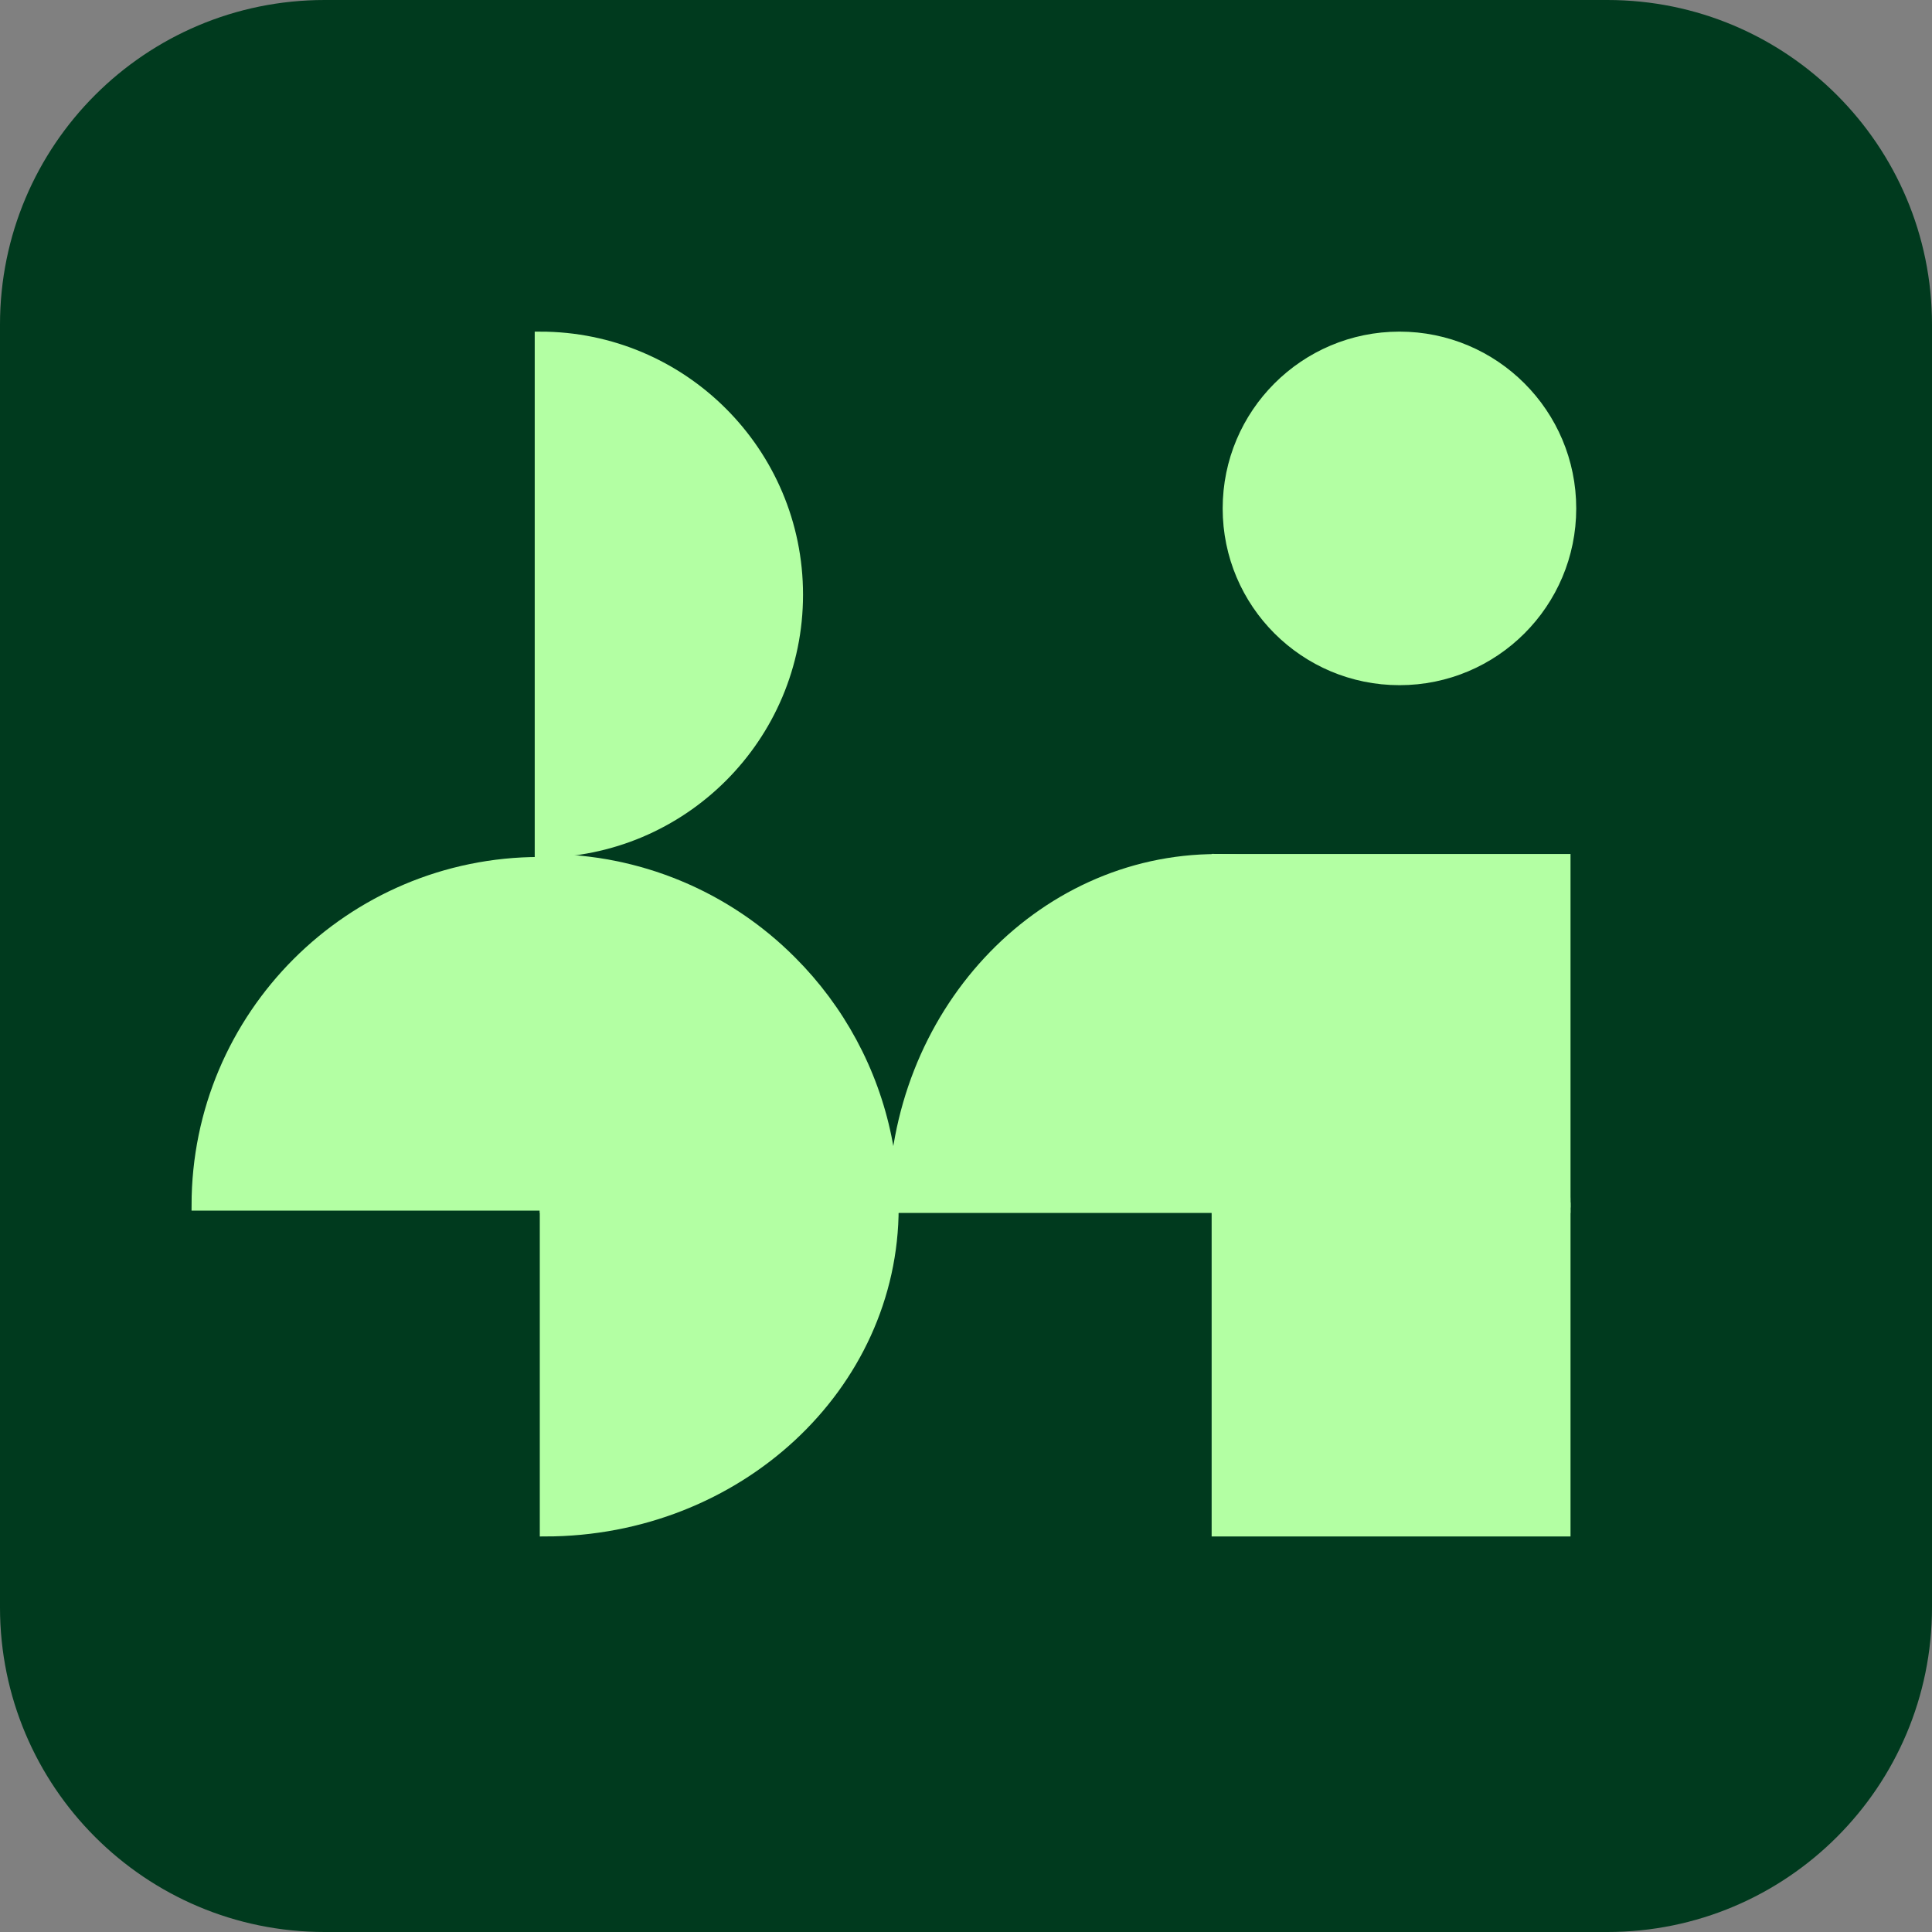<svg xmlns="http://www.w3.org/2000/svg" width="24" height="24" viewBox="0 0 24 24" fill="none">
  <rect x="0" y="0" width="24" height="24" fill="#808080" stroke="none"/>
  <g clip-path="url(#clip0_18336_157329)">
    <path d="M19.968 -0H4.032C1.805 -0 0 1.805 0 4.032V19.968C0 22.195 1.805 24 4.032 24H19.968C22.195 24 24 22.195 24 19.968V4.032C24 1.805 22.195 -0 19.968 -0Z" fill="#003A1E"/>
    <path d="M6.771 15.003V19.021C9.161 19.02 11.098 17.221 11.098 15.003H6.771Z" fill="#B3FFA3" stroke="#B3FFA3" stroke-width="0.131" stroke-miterlimit="10"/>
    <path d="M2.445 14.973H6.708V10.711C4.354 10.711 2.446 12.619 2.445 14.973Z" fill="#B3FFA3" stroke="#B3FFA3" stroke-width="0.131" stroke-miterlimit="10"/>
    <path d="M11.101 15.002H15.118V10.675C12.9 10.675 11.101 12.612 11.101 15.002Z" fill="#B3FFA3" stroke="#B3FFA3" stroke-width="0.131" stroke-miterlimit="10"/>
    <path d="M17.385 8.446C18.562 8.446 19.515 7.492 19.515 6.316C19.515 5.139 18.562 4.185 17.385 4.185C16.208 4.185 15.254 5.139 15.254 6.316C15.254 7.492 16.208 8.446 17.385 8.446Z" fill="#B3FFA3" stroke="#B3FFA3" stroke-width="0.131" stroke-miterlimit="10"/>
    <path d="M15.117 10.673C17.17 10.673 18.941 12.116 19.356 14.128C19.414 14.415 19.444 14.707 19.444 15V10.674H15.117V10.673Z" fill="#B3FFA3" stroke="#B3FFA3" stroke-width="0.131" stroke-miterlimit="10"/>
    <path d="M18.927 12.94C18.728 12.573 18.477 12.236 18.182 11.942C17.371 11.127 16.267 10.67 15.117 10.675V15.002H19.444C19.444 14.709 19.414 14.416 19.356 14.129C19.272 13.714 19.128 13.313 18.927 12.94Z" fill="#B3FFA3" stroke="#B3FFA3" stroke-width="0.131" stroke-miterlimit="10"/>
    <path d="M19.444 15.003H15.117V19.021H19.444V15.003Z" fill="#B3FFA3" stroke="#B3FFA3" stroke-width="0.131" stroke-miterlimit="10"/>
    <path d="M6.708 4.185V10.589C8.476 10.589 9.91 9.156 9.91 7.387C9.91 5.619 8.476 4.185 6.708 4.185Z" fill="#B3FFA3" stroke="#B3FFA3" stroke-width="0.131" stroke-miterlimit="10"/>
    <path d="M11.01 14.129C10.84 13.3 10.43 12.54 9.832 11.942C9.022 11.127 7.92 10.67 6.771 10.675V15.002H11.098C11.098 14.709 11.069 14.416 11.01 14.129Z" fill="#B3FFA3" stroke="#B3FFA3" stroke-width="0.131" stroke-miterlimit="10"/>
  </g>
  <defs>
    <clipPath id="clip0_18336_157329">
      <rect width="24" height="24" fill="white"/>
    </clipPath>
  </defs>
</svg>
